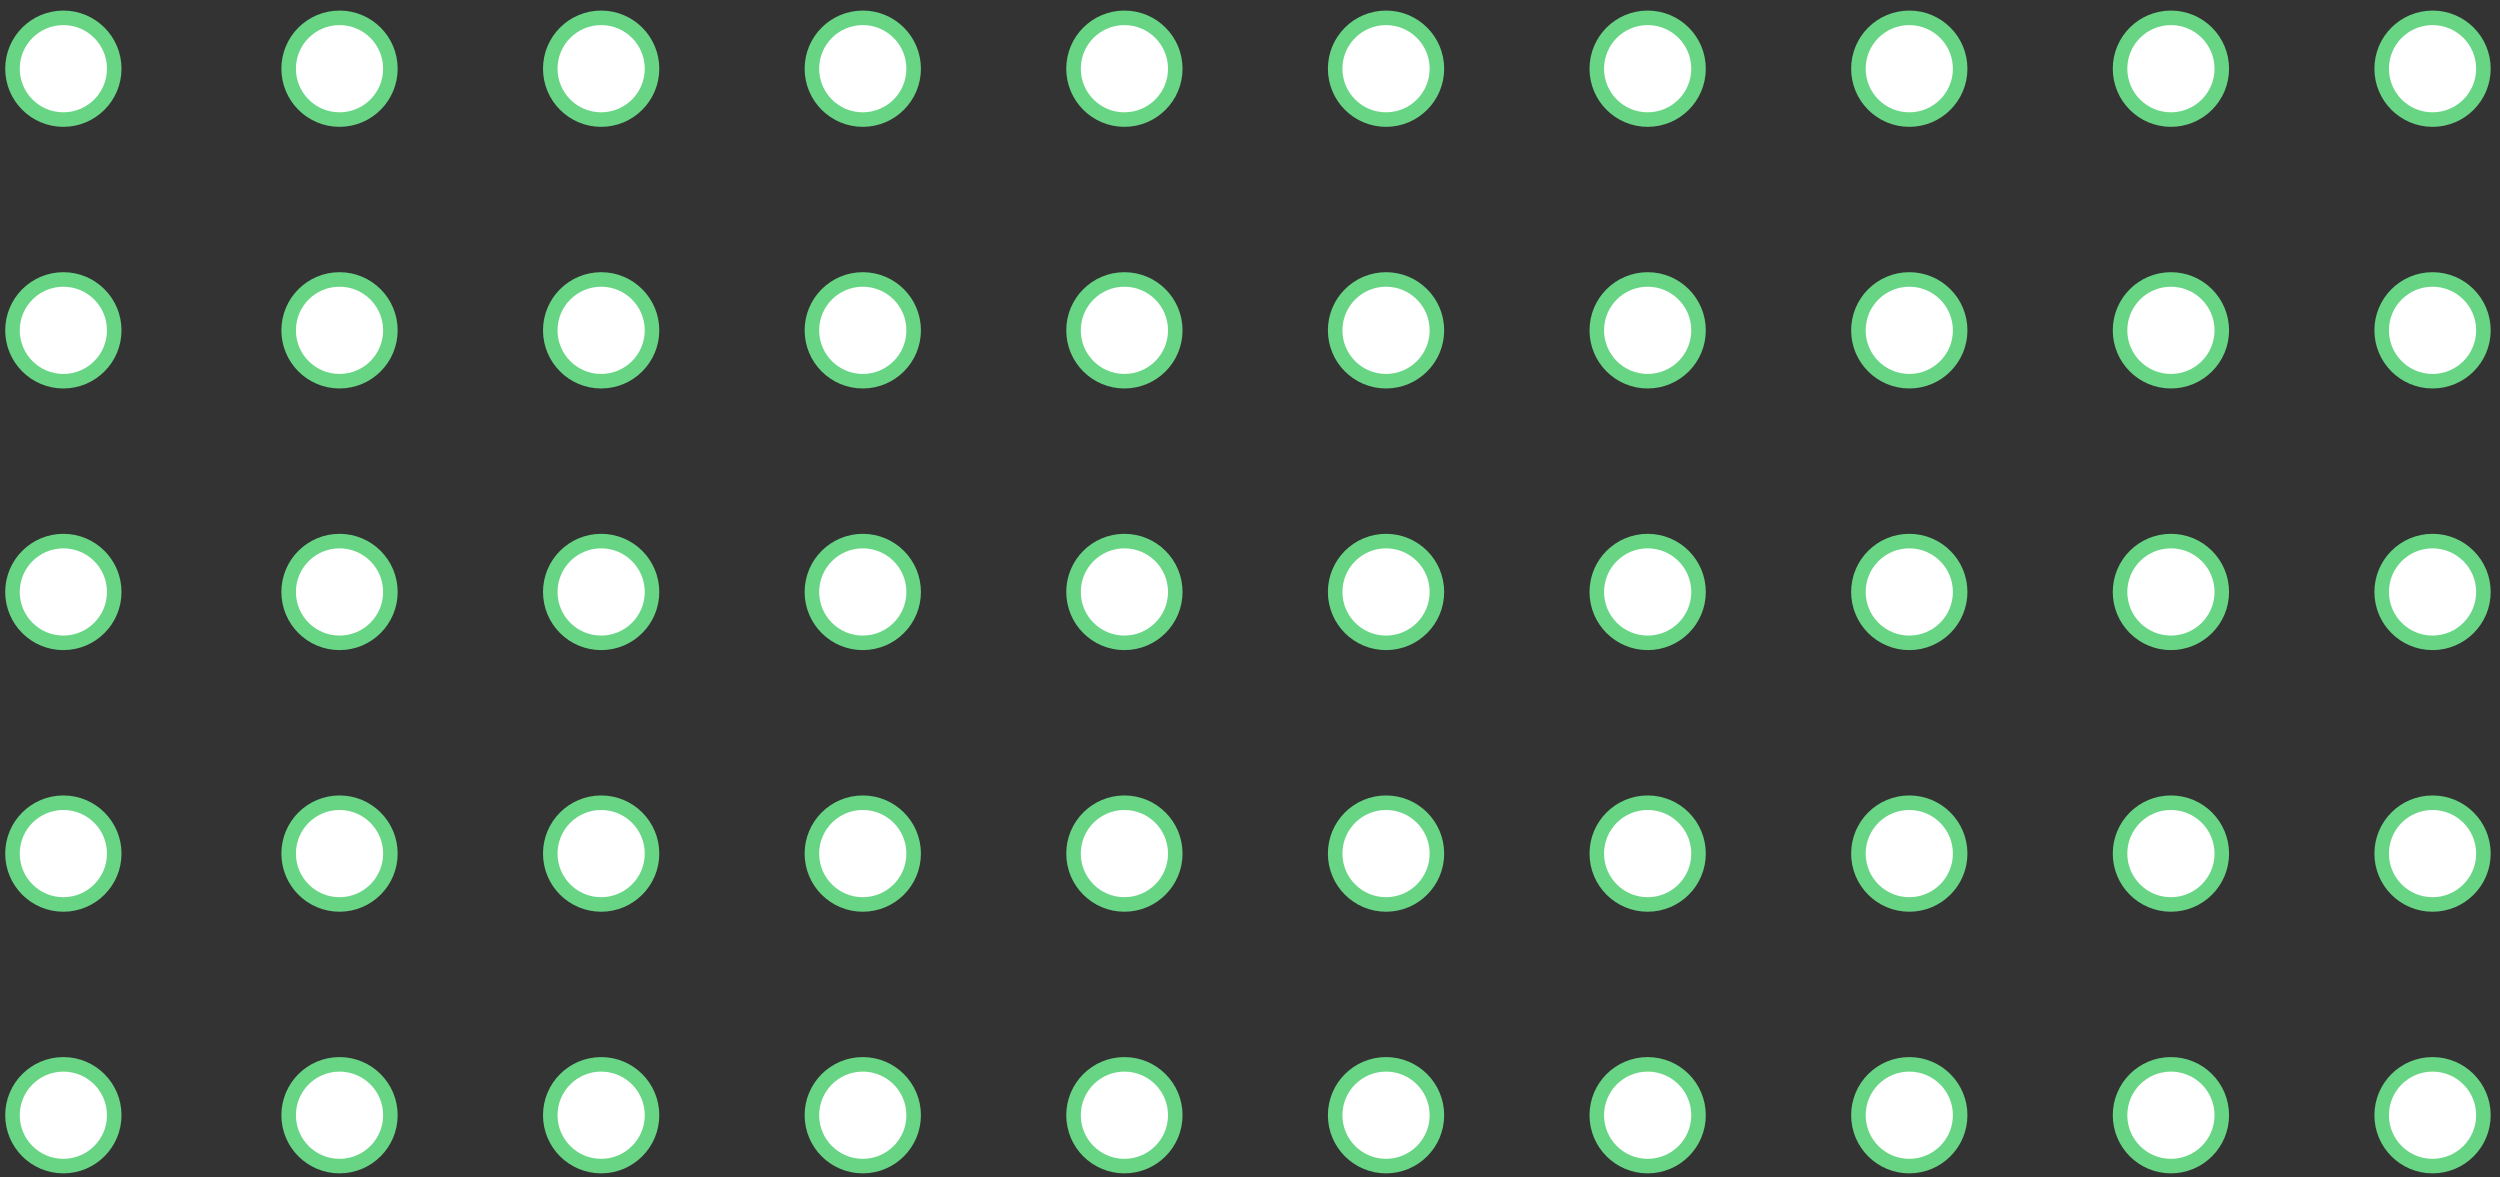 <svg width="172" height="81" viewBox="0 0 172 81" fill="none" xmlns="http://www.w3.org/2000/svg">
<rect x="0" y="0" width="172" height="81" fill="#333333" stroke="none"/>
<path fill-rule="evenodd" clip-rule="evenodd" d="M7.859 4.727C7.859 6.66 6.291 8.227 4.36 8.227C2.427 8.227 0.859 6.66 0.859 4.727C0.859 2.793 2.427 1.227 4.36 1.227C6.291 1.227 7.859 2.793 7.859 4.727Z" fill="white" stroke="#68D585"/>
<path fill-rule="evenodd" clip-rule="evenodd" d="M26.859 4.727C26.859 6.66 25.291 8.227 23.36 8.227C21.427 8.227 19.859 6.66 19.859 4.727C19.859 2.793 21.427 1.227 23.36 1.227C25.291 1.227 26.859 2.793 26.859 4.727Z" fill="white" stroke="#68D585"/>
<path fill-rule="evenodd" clip-rule="evenodd" d="M44.859 4.727C44.859 6.66 43.291 8.227 41.36 8.227C39.427 8.227 37.859 6.66 37.859 4.727C37.859 2.793 39.427 1.227 41.36 1.227C43.291 1.227 44.859 2.793 44.859 4.727Z" fill="white" stroke="#68D585"/>
<path fill-rule="evenodd" clip-rule="evenodd" d="M62.859 4.727C62.859 6.66 61.293 8.227 59.36 8.227C57.427 8.227 55.859 6.66 55.859 4.727C55.859 2.793 57.427 1.227 59.36 1.227C61.293 1.227 62.859 2.793 62.859 4.727Z" fill="white" stroke="#68D585"/>
<path fill-rule="evenodd" clip-rule="evenodd" d="M80.859 4.727C80.859 6.66 79.293 8.227 77.359 8.227C75.426 8.227 73.859 6.66 73.859 4.727C73.859 2.793 75.426 1.227 77.359 1.227C79.293 1.227 80.859 2.793 80.859 4.727Z" fill="white" stroke="#68D585"/>
<path fill-rule="evenodd" clip-rule="evenodd" d="M98.859 4.727C98.859 6.66 97.293 8.227 95.359 8.227C93.426 8.227 91.859 6.66 91.859 4.727C91.859 2.793 93.426 1.227 95.359 1.227C97.293 1.227 98.859 2.793 98.859 4.727Z" fill="white" stroke="#68D585"/>
<path fill-rule="evenodd" clip-rule="evenodd" d="M116.859 4.727C116.859 6.66 115.293 8.227 113.361 8.227C111.426 8.227 109.859 6.66 109.859 4.727C109.859 2.793 111.426 1.227 113.361 1.227C115.293 1.227 116.859 2.793 116.859 4.727Z" fill="white" stroke="#68D585"/>
<path fill-rule="evenodd" clip-rule="evenodd" d="M134.859 4.727C134.859 6.66 133.291 8.227 131.36 8.227C129.426 8.227 127.859 6.66 127.859 4.727C127.859 2.793 129.426 1.227 131.36 1.227C133.291 1.227 134.859 2.793 134.859 4.727Z" fill="white" stroke="#68D585"/>
<path fill-rule="evenodd" clip-rule="evenodd" d="M152.859 4.727C152.859 6.66 151.291 8.227 149.36 8.227C147.427 8.227 145.859 6.66 145.859 4.727C145.859 2.793 147.427 1.227 149.36 1.227C151.291 1.227 152.859 2.793 152.859 4.727Z" fill="white" stroke="#68D585"/>
<path fill-rule="evenodd" clip-rule="evenodd" d="M170.859 4.727C170.859 6.66 169.291 8.227 167.36 8.227C165.427 8.227 163.859 6.66 163.859 4.727C163.859 2.793 165.427 1.227 167.36 1.227C169.291 1.227 170.859 2.793 170.859 4.727Z" fill="white" stroke="#68D585"/>
<path fill-rule="evenodd" clip-rule="evenodd" d="M7.859 22.727C7.859 24.66 6.291 26.227 4.36 26.227C2.427 26.227 0.859 24.66 0.859 22.727C0.859 20.793 2.427 19.227 4.36 19.227C6.291 19.227 7.859 20.793 7.859 22.727Z" fill="white" stroke="#68D585"/>
<path fill-rule="evenodd" clip-rule="evenodd" d="M26.859 22.727C26.859 24.66 25.291 26.227 23.36 26.227C21.427 26.227 19.859 24.66 19.859 22.727C19.859 20.793 21.427 19.227 23.36 19.227C25.291 19.227 26.859 20.793 26.859 22.727Z" fill="white" stroke="#68D585"/>
<path fill-rule="evenodd" clip-rule="evenodd" d="M44.859 22.727C44.859 24.66 43.291 26.227 41.36 26.227C39.427 26.227 37.859 24.66 37.859 22.727C37.859 20.793 39.427 19.227 41.36 19.227C43.291 19.227 44.859 20.793 44.859 22.727Z" fill="white" stroke="#68D585"/>
<path fill-rule="evenodd" clip-rule="evenodd" d="M62.859 22.727C62.859 24.66 61.293 26.227 59.36 26.227C57.427 26.227 55.859 24.66 55.859 22.727C55.859 20.793 57.427 19.227 59.36 19.227C61.293 19.227 62.859 20.793 62.859 22.727Z" fill="white" stroke="#68D585"/>
<path fill-rule="evenodd" clip-rule="evenodd" d="M80.859 22.727C80.859 24.66 79.293 26.227 77.359 26.227C75.426 26.227 73.859 24.66 73.859 22.727C73.859 20.793 75.426 19.227 77.359 19.227C79.293 19.227 80.859 20.793 80.859 22.727Z" fill="white" stroke="#68D585"/>
<path fill-rule="evenodd" clip-rule="evenodd" d="M98.859 22.727C98.859 24.66 97.293 26.227 95.359 26.227C93.426 26.227 91.859 24.66 91.859 22.727C91.859 20.793 93.426 19.227 95.359 19.227C97.293 19.227 98.859 20.793 98.859 22.727Z" fill="white" stroke="#68D585"/>
<path fill-rule="evenodd" clip-rule="evenodd" d="M116.859 22.727C116.859 24.66 115.293 26.227 113.361 26.227C111.426 26.227 109.859 24.66 109.859 22.727C109.859 20.793 111.426 19.227 113.361 19.227C115.293 19.227 116.859 20.793 116.859 22.727Z" fill="white" stroke="#68D585"/>
<path fill-rule="evenodd" clip-rule="evenodd" d="M134.859 22.727C134.859 24.66 133.291 26.227 131.36 26.227C129.426 26.227 127.859 24.66 127.859 22.727C127.859 20.793 129.426 19.227 131.36 19.227C133.291 19.227 134.859 20.793 134.859 22.727Z" fill="white" stroke="#68D585"/>
<path fill-rule="evenodd" clip-rule="evenodd" d="M152.859 22.727C152.859 24.66 151.291 26.227 149.36 26.227C147.427 26.227 145.859 24.66 145.859 22.727C145.859 20.793 147.427 19.227 149.36 19.227C151.291 19.227 152.859 20.793 152.859 22.727Z" fill="white" stroke="#68D585"/>
<path fill-rule="evenodd" clip-rule="evenodd" d="M170.859 22.727C170.859 24.66 169.291 26.227 167.36 26.227C165.427 26.227 163.859 24.66 163.859 22.727C163.859 20.793 165.427 19.227 167.36 19.227C169.291 19.227 170.859 20.793 170.859 22.727Z" fill="white" stroke="#68D585"/>
<path fill-rule="evenodd" clip-rule="evenodd" d="M7.859 40.727C7.859 42.66 6.291 44.227 4.36 44.227C2.427 44.227 0.859 42.66 0.859 40.727C0.859 38.793 2.427 37.227 4.36 37.227C6.291 37.227 7.859 38.793 7.859 40.727Z" fill="white" stroke="#68D585"/>
<path fill-rule="evenodd" clip-rule="evenodd" d="M26.859 40.727C26.859 42.66 25.291 44.227 23.36 44.227C21.427 44.227 19.859 42.66 19.859 40.727C19.859 38.793 21.427 37.227 23.36 37.227C25.291 37.227 26.859 38.793 26.859 40.727Z" fill="white" stroke="#68D585"/>
<path fill-rule="evenodd" clip-rule="evenodd" d="M44.859 40.727C44.859 42.66 43.291 44.227 41.36 44.227C39.427 44.227 37.859 42.66 37.859 40.727C37.859 38.793 39.427 37.227 41.36 37.227C43.291 37.227 44.859 38.793 44.859 40.727Z" fill="white" stroke="#68D585"/>
<path fill-rule="evenodd" clip-rule="evenodd" d="M62.859 40.727C62.859 42.66 61.293 44.227 59.36 44.227C57.427 44.227 55.859 42.66 55.859 40.727C55.859 38.793 57.427 37.227 59.36 37.227C61.293 37.227 62.859 38.793 62.859 40.727Z" fill="white" stroke="#68D585"/>
<path fill-rule="evenodd" clip-rule="evenodd" d="M80.859 40.727C80.859 42.66 79.293 44.227 77.359 44.227C75.426 44.227 73.859 42.66 73.859 40.727C73.859 38.793 75.426 37.227 77.359 37.227C79.293 37.227 80.859 38.793 80.859 40.727Z" fill="white" stroke="#68D585"/>
<path fill-rule="evenodd" clip-rule="evenodd" d="M98.859 40.727C98.859 42.66 97.293 44.227 95.359 44.227C93.426 44.227 91.859 42.66 91.859 40.727C91.859 38.793 93.426 37.227 95.359 37.227C97.293 37.227 98.859 38.793 98.859 40.727Z" fill="white" stroke="#68D585"/>
<path fill-rule="evenodd" clip-rule="evenodd" d="M116.859 40.727C116.859 42.66 115.293 44.227 113.361 44.227C111.426 44.227 109.859 42.66 109.859 40.727C109.859 38.793 111.426 37.227 113.361 37.227C115.293 37.227 116.859 38.793 116.859 40.727Z" fill="white" stroke="#68D585"/>
<path fill-rule="evenodd" clip-rule="evenodd" d="M134.859 40.727C134.859 42.66 133.291 44.227 131.36 44.227C129.426 44.227 127.859 42.66 127.859 40.727C127.859 38.793 129.426 37.227 131.36 37.227C133.291 37.227 134.859 38.793 134.859 40.727Z" fill="white" stroke="#68D585"/>
<path fill-rule="evenodd" clip-rule="evenodd" d="M152.859 40.727C152.859 42.66 151.291 44.227 149.36 44.227C147.427 44.227 145.859 42.66 145.859 40.727C145.859 38.793 147.427 37.227 149.36 37.227C151.291 37.227 152.859 38.793 152.859 40.727Z" fill="white" stroke="#68D585"/>
<path fill-rule="evenodd" clip-rule="evenodd" d="M170.859 40.727C170.859 42.66 169.291 44.227 167.36 44.227C165.427 44.227 163.859 42.66 163.859 40.727C163.859 38.793 165.427 37.227 167.36 37.227C169.291 37.227 170.859 38.793 170.859 40.727Z" fill="white" stroke="#68D585"/>
<path fill-rule="evenodd" clip-rule="evenodd" d="M7.859 58.727C7.859 60.66 6.291 62.227 4.36 62.227C2.427 62.227 0.859 60.66 0.859 58.727C0.859 56.793 2.427 55.227 4.36 55.227C6.291 55.227 7.859 56.793 7.859 58.727Z" fill="white" stroke="#68D585"/>
<path fill-rule="evenodd" clip-rule="evenodd" d="M26.859 58.727C26.859 60.66 25.291 62.227 23.36 62.227C21.427 62.227 19.859 60.66 19.859 58.727C19.859 56.793 21.427 55.227 23.36 55.227C25.291 55.227 26.859 56.793 26.859 58.727Z" fill="white" stroke="#68D585"/>
<path fill-rule="evenodd" clip-rule="evenodd" d="M44.859 58.727C44.859 60.66 43.291 62.227 41.36 62.227C39.427 62.227 37.859 60.66 37.859 58.727C37.859 56.793 39.427 55.227 41.36 55.227C43.291 55.227 44.859 56.793 44.859 58.727Z" fill="white" stroke="#68D585"/>
<path fill-rule="evenodd" clip-rule="evenodd" d="M62.859 58.727C62.859 60.66 61.293 62.227 59.36 62.227C57.427 62.227 55.859 60.66 55.859 58.727C55.859 56.793 57.427 55.227 59.36 55.227C61.293 55.227 62.859 56.793 62.859 58.727Z" fill="white" stroke="#68D585"/>
<path fill-rule="evenodd" clip-rule="evenodd" d="M80.859 58.727C80.859 60.66 79.293 62.227 77.359 62.227C75.426 62.227 73.859 60.66 73.859 58.727C73.859 56.793 75.426 55.227 77.359 55.227C79.293 55.227 80.859 56.793 80.859 58.727Z" fill="white" stroke="#68D585"/>
<path fill-rule="evenodd" clip-rule="evenodd" d="M98.859 58.727C98.859 60.66 97.293 62.227 95.359 62.227C93.426 62.227 91.859 60.66 91.859 58.727C91.859 56.793 93.426 55.227 95.359 55.227C97.293 55.227 98.859 56.793 98.859 58.727Z" fill="white" stroke="#68D585"/>
<path fill-rule="evenodd" clip-rule="evenodd" d="M116.859 58.727C116.859 60.66 115.293 62.227 113.361 62.227C111.426 62.227 109.859 60.66 109.859 58.727C109.859 56.793 111.426 55.227 113.361 55.227C115.293 55.227 116.859 56.793 116.859 58.727Z" fill="white" stroke="#68D585"/>
<path fill-rule="evenodd" clip-rule="evenodd" d="M134.859 58.727C134.859 60.66 133.291 62.227 131.36 62.227C129.426 62.227 127.859 60.66 127.859 58.727C127.859 56.793 129.426 55.227 131.36 55.227C133.291 55.227 134.859 56.793 134.859 58.727Z" fill="white" stroke="#68D585"/>
<path fill-rule="evenodd" clip-rule="evenodd" d="M152.859 58.727C152.859 60.66 151.291 62.227 149.36 62.227C147.427 62.227 145.859 60.66 145.859 58.727C145.859 56.793 147.427 55.227 149.36 55.227C151.291 55.227 152.859 56.793 152.859 58.727Z" fill="white" stroke="#68D585"/>
<path fill-rule="evenodd" clip-rule="evenodd" d="M170.859 58.727C170.859 60.66 169.291 62.227 167.36 62.227C165.427 62.227 163.859 60.66 163.859 58.727C163.859 56.793 165.427 55.227 167.36 55.227C169.291 55.227 170.859 56.793 170.859 58.727Z" fill="white" stroke="#68D585"/>
<path fill-rule="evenodd" clip-rule="evenodd" d="M7.859 76.727C7.859 78.66 6.291 80.227 4.36 80.227C2.427 80.227 0.859 78.66 0.859 76.727C0.859 74.793 2.427 73.227 4.36 73.227C6.291 73.227 7.859 74.793 7.859 76.727Z" fill="white" stroke="#68D585"/>
<path fill-rule="evenodd" clip-rule="evenodd" d="M26.859 76.727C26.859 78.66 25.291 80.227 23.36 80.227C21.427 80.227 19.859 78.66 19.859 76.727C19.859 74.793 21.427 73.227 23.36 73.227C25.291 73.227 26.859 74.793 26.859 76.727Z" fill="white" stroke="#68D585"/>
<path fill-rule="evenodd" clip-rule="evenodd" d="M44.859 76.727C44.859 78.66 43.291 80.227 41.36 80.227C39.427 80.227 37.859 78.66 37.859 76.727C37.859 74.793 39.427 73.227 41.36 73.227C43.291 73.227 44.859 74.793 44.859 76.727Z" fill="white" stroke="#68D585"/>
<path fill-rule="evenodd" clip-rule="evenodd" d="M62.859 76.727C62.859 78.66 61.293 80.227 59.36 80.227C57.427 80.227 55.859 78.66 55.859 76.727C55.859 74.793 57.427 73.227 59.36 73.227C61.293 73.227 62.859 74.793 62.859 76.727Z" fill="white" stroke="#68D585"/>
<path fill-rule="evenodd" clip-rule="evenodd" d="M80.859 76.727C80.859 78.66 79.293 80.227 77.359 80.227C75.426 80.227 73.859 78.66 73.859 76.727C73.859 74.793 75.426 73.227 77.359 73.227C79.293 73.227 80.859 74.793 80.859 76.727Z" fill="white" stroke="#68D585"/>
<path fill-rule="evenodd" clip-rule="evenodd" d="M98.859 76.727C98.859 78.66 97.293 80.227 95.359 80.227C93.426 80.227 91.859 78.66 91.859 76.727C91.859 74.793 93.426 73.227 95.359 73.227C97.293 73.227 98.859 74.793 98.859 76.727Z" fill="white" stroke="#68D585"/>
<path fill-rule="evenodd" clip-rule="evenodd" d="M116.859 76.727C116.859 78.66 115.293 80.227 113.361 80.227C111.426 80.227 109.859 78.66 109.859 76.727C109.859 74.793 111.426 73.227 113.361 73.227C115.293 73.227 116.859 74.793 116.859 76.727Z" fill="white" stroke="#68D585"/>
<path fill-rule="evenodd" clip-rule="evenodd" d="M134.859 76.727C134.859 78.66 133.291 80.227 131.36 80.227C129.426 80.227 127.859 78.66 127.859 76.727C127.859 74.793 129.426 73.227 131.36 73.227C133.291 73.227 134.859 74.793 134.859 76.727Z" fill="white" stroke="#68D585"/>
<path fill-rule="evenodd" clip-rule="evenodd" d="M152.859 76.727C152.859 78.66 151.291 80.227 149.36 80.227C147.427 80.227 145.859 78.66 145.859 76.727C145.859 74.793 147.427 73.227 149.36 73.227C151.291 73.227 152.859 74.793 152.859 76.727Z" fill="white" stroke="#68D585"/>
<path fill-rule="evenodd" clip-rule="evenodd" d="M170.859 76.727C170.859 78.66 169.291 80.227 167.36 80.227C165.427 80.227 163.859 78.66 163.859 76.727C163.859 74.793 165.427 73.227 167.36 73.227C169.291 73.227 170.859 74.793 170.859 76.727Z" fill="white" stroke="#68D585"/>
</svg>
